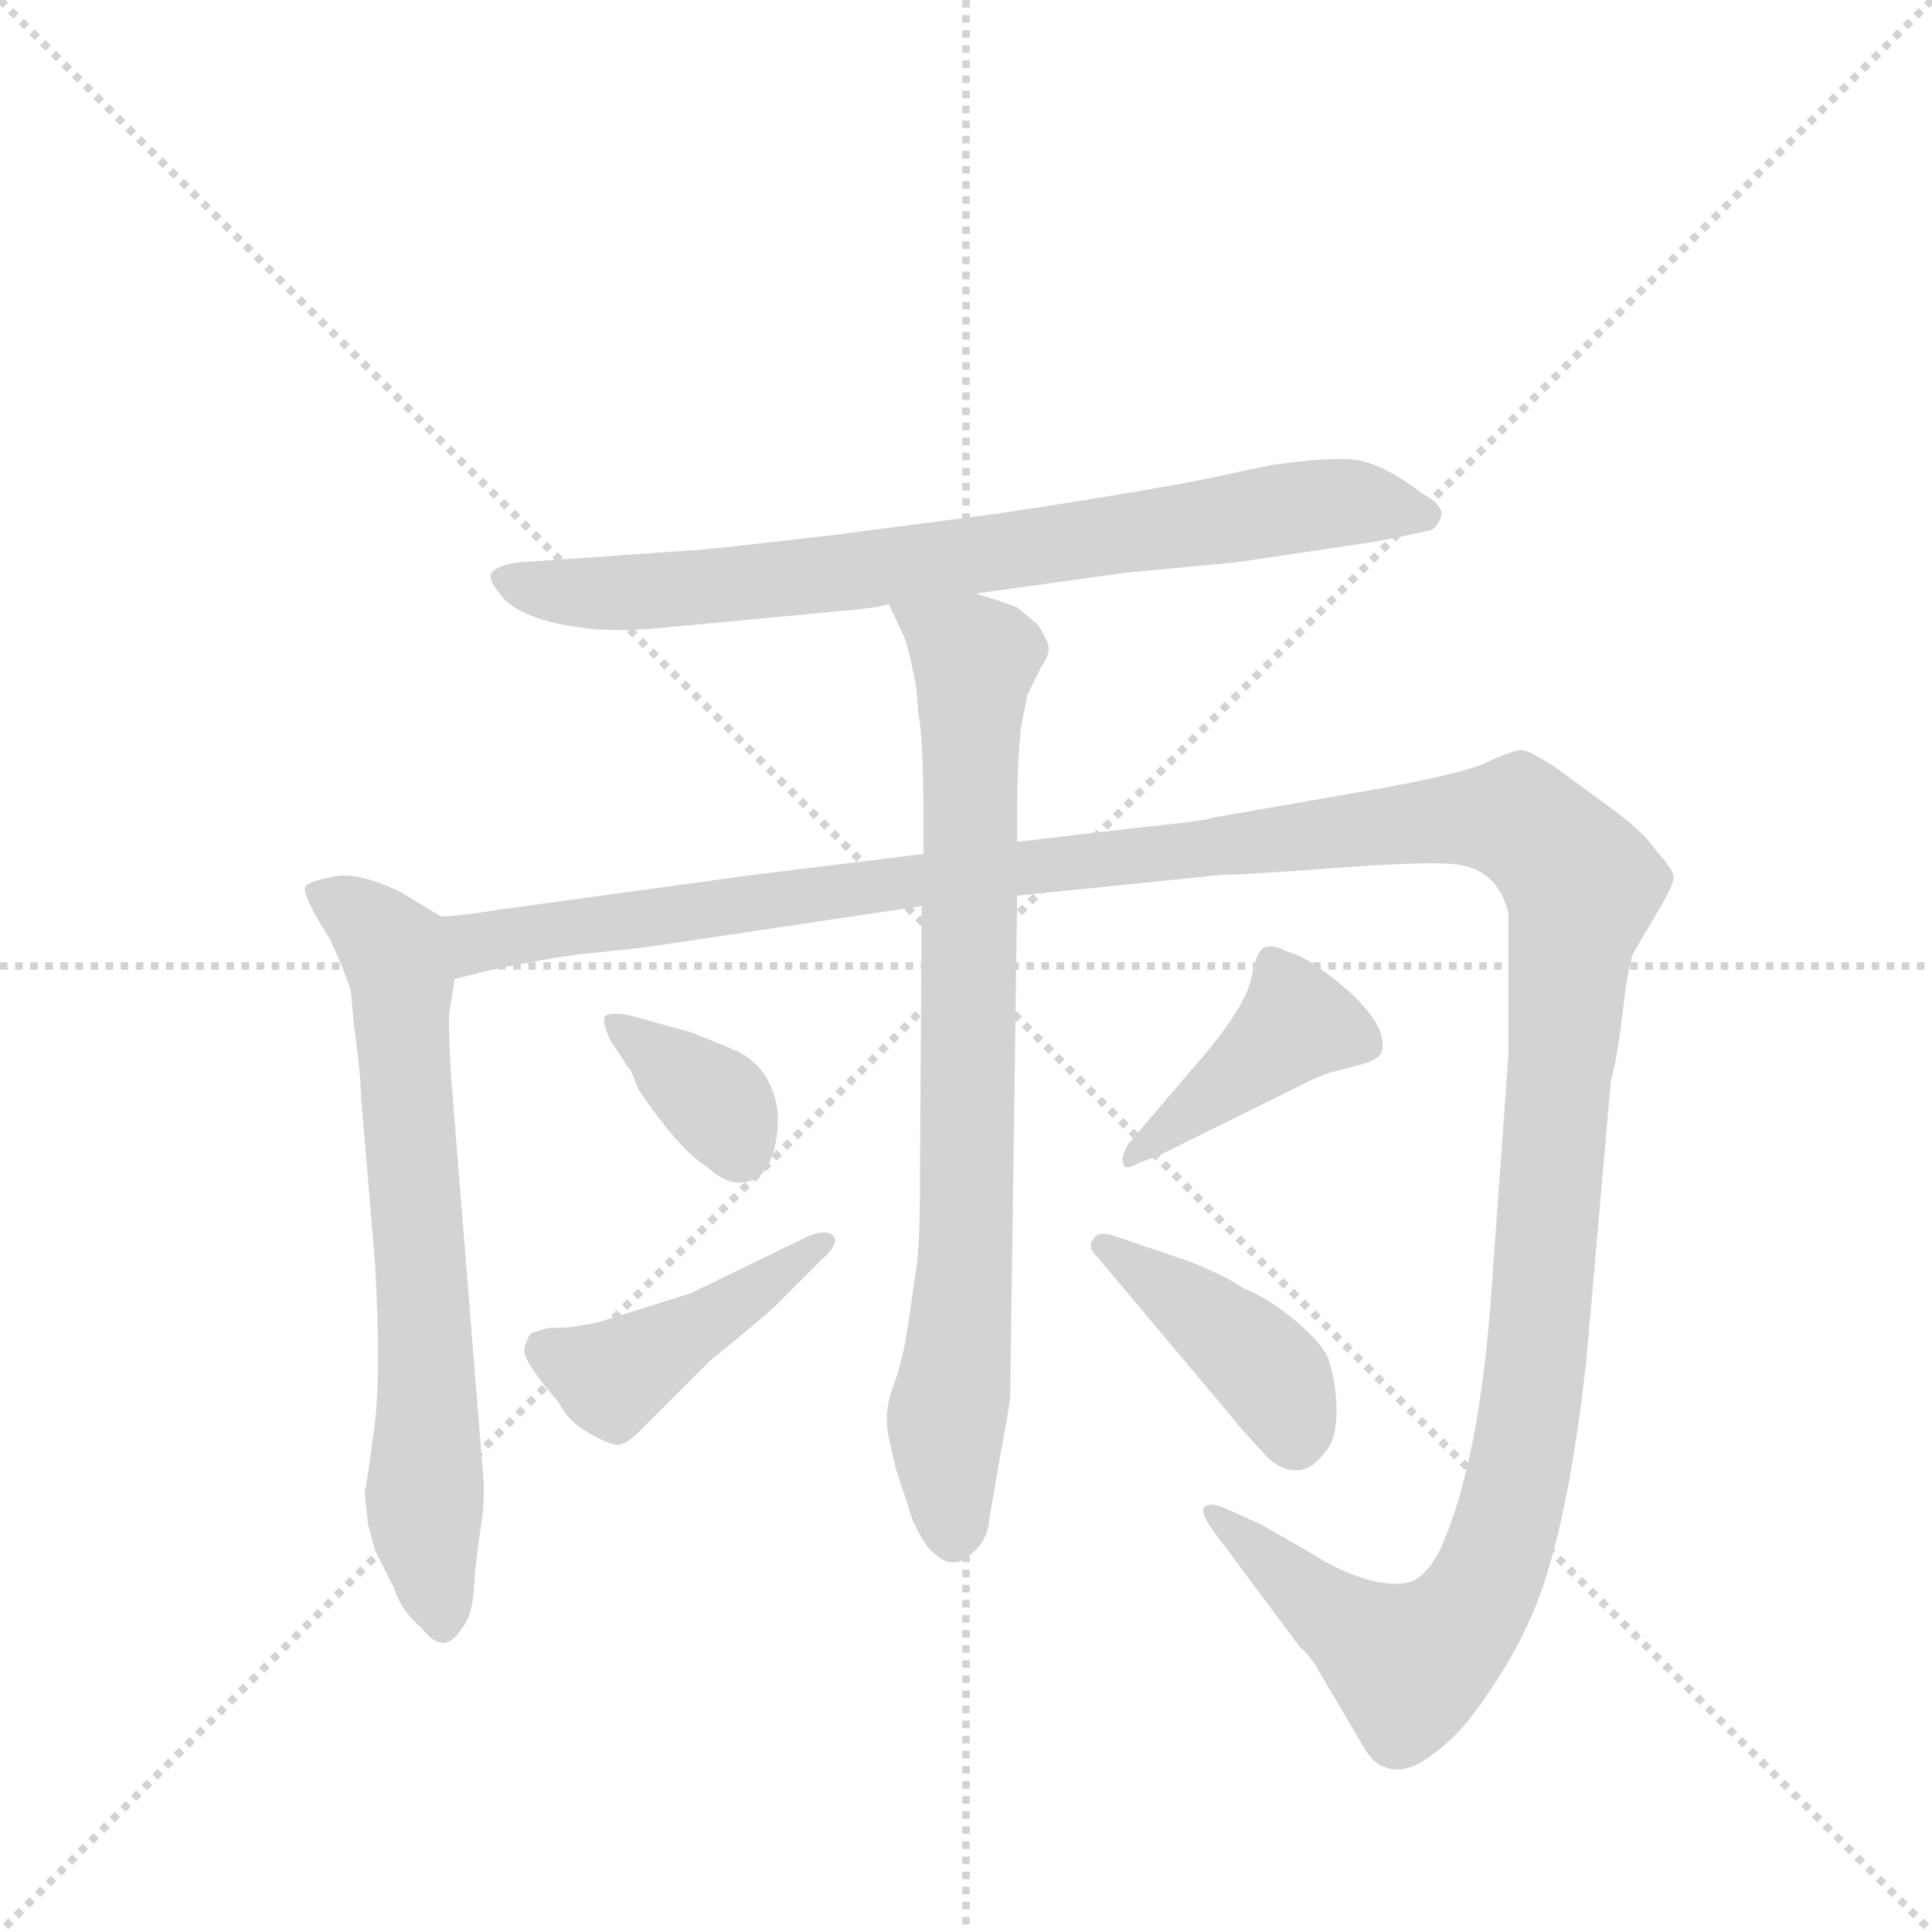 <svg version="1.1" viewBox="0 0 1024 1024" xmlns="http://www.w3.org/2000/svg">
  <g stroke="lightgray" stroke-dasharray="1,1" stroke-width="1" transform="scale(4, 4)">
    <line x1="0" y1="0" x2="256" y2="256"></line>
    <line x1="256" y1="0" x2="0" y2="256"></line>
    <line x1="128" y1="0" x2="128" y2="256"></line>
    <line x1="0" y1="128" x2="256" y2="128"></line>
  </g>
  <g transform="scale(0.92, -0.92) translate(60, -900)">
    <style type="text/css">
      
        @keyframes keyframes0 {
          from {
            stroke: blue;
            stroke-dashoffset: 787;
            stroke-width: 128;
          }
          72% {
            animation-timing-function: step-end;
            stroke: blue;
            stroke-dashoffset: 0;
            stroke-width: 128;
          }
          to {
            stroke: black;
            stroke-width: 1024;
          }
        }
        #make-me-a-hanzi-animation-0 {
          animation: keyframes0 0.89s both;
          animation-delay: 0s;
          animation-timing-function: linear;
        }
      
        @keyframes keyframes1 {
          from {
            stroke: blue;
            stroke-dashoffset: 697;
            stroke-width: 128;
          }
          69% {
            animation-timing-function: step-end;
            stroke: blue;
            stroke-dashoffset: 0;
            stroke-width: 128;
          }
          to {
            stroke: black;
            stroke-width: 1024;
          }
        }
        #make-me-a-hanzi-animation-1 {
          animation: keyframes1 0.817s both;
          animation-delay: 0.89s;
          animation-timing-function: linear;
        }
      
        @keyframes keyframes2 {
          from {
            stroke: blue;
            stroke-dashoffset: 1546;
            stroke-width: 128;
          }
          83% {
            animation-timing-function: step-end;
            stroke: blue;
            stroke-dashoffset: 0;
            stroke-width: 128;
          }
          to {
            stroke: black;
            stroke-width: 1024;
          }
        }
        #make-me-a-hanzi-animation-2 {
          animation: keyframes2 1.508s both;
          animation-delay: 1.708s;
          animation-timing-function: linear;
        }
      
        @keyframes keyframes3 {
          from {
            stroke: blue;
            stroke-dashoffset: 812;
            stroke-width: 128;
          }
          73% {
            animation-timing-function: step-end;
            stroke: blue;
            stroke-dashoffset: 0;
            stroke-width: 128;
          }
          to {
            stroke: black;
            stroke-width: 1024;
          }
        }
        #make-me-a-hanzi-animation-3 {
          animation: keyframes3 0.911s both;
          animation-delay: 3.216s;
          animation-timing-function: linear;
        }
      
        @keyframes keyframes4 {
          from {
            stroke: blue;
            stroke-dashoffset: 359;
            stroke-width: 128;
          }
          54% {
            animation-timing-function: step-end;
            stroke: blue;
            stroke-dashoffset: 0;
            stroke-width: 128;
          }
          to {
            stroke: black;
            stroke-width: 1024;
          }
        }
        #make-me-a-hanzi-animation-4 {
          animation: keyframes4 0.542s both;
          animation-delay: 4.127s;
          animation-timing-function: linear;
        }
      
        @keyframes keyframes5 {
          from {
            stroke: blue;
            stroke-dashoffset: 441;
            stroke-width: 128;
          }
          59% {
            animation-timing-function: step-end;
            stroke: blue;
            stroke-dashoffset: 0;
            stroke-width: 128;
          }
          to {
            stroke: black;
            stroke-width: 1024;
          }
        }
        #make-me-a-hanzi-animation-5 {
          animation: keyframes5 0.609s both;
          animation-delay: 4.669s;
          animation-timing-function: linear;
        }
      
        @keyframes keyframes6 {
          from {
            stroke: blue;
            stroke-dashoffset: 418;
            stroke-width: 128;
          }
          58% {
            animation-timing-function: step-end;
            stroke: blue;
            stroke-dashoffset: 0;
            stroke-width: 128;
          }
          to {
            stroke: black;
            stroke-width: 1024;
          }
        }
        #make-me-a-hanzi-animation-6 {
          animation: keyframes6 0.59s both;
          animation-delay: 5.278s;
          animation-timing-function: linear;
        }
      
        @keyframes keyframes7 {
          from {
            stroke: blue;
            stroke-dashoffset: 415;
            stroke-width: 128;
          }
          57% {
            animation-timing-function: step-end;
            stroke: blue;
            stroke-dashoffset: 0;
            stroke-width: 128;
          }
          to {
            stroke: black;
            stroke-width: 1024;
          }
        }
        #make-me-a-hanzi-animation-7 {
          animation: keyframes7 0.588s both;
          animation-delay: 5.868s;
          animation-timing-function: linear;
        }
      
    </style>
    
      <path d="M 502 558 L 588 570 L 652 576 L 733 588 L 762 594 Q 768 595 770 602 Q 773 608 759 616 Q 738 632 722 635 Q 707 637 672 632 L 653 628 Q 614 619 514 604 L 422 592 Q 345 583 339 583 L 239 576 Q 229 575 224 571 Q 220 567 228 558 Q 235 547 260 541 Q 286 535 318 538 L 414 547 Q 449 550 452 552 L 502 558 Z" fill="lightgray"></path>
    
      <path d="M 150 41 L 152 22 L 156 7 L 167 -15 Q 171 -28 183 -38 Q 196 -55 206 -38 Q 212 -32 213 -15 Q 214 1 217 20 Q 220 39 218 54 L 200 278 Q 198 312 199 318 L 202 336 C 207 364 207 364 194 372 L 171 386 Q 146 398 132 395 Q 118 392 117 390 Q 113 389 121 374 L 130 359 Q 138 342 142 330 L 144 309 Q 148 279 148 268 L 156 173 Q 160 104 155 73 Q 151 42 150 41 Z" fill="lightgray"></path>
    
      <path d="M 202 336 L 222 341 Q 245 346 272 350 L 310 354 L 471 378 L 526 384 L 644 396 Q 656 396 710 400 Q 764 404 779 402 Q 803 399 809 374 L 809 292 L 799 153 Q 792 57 770 8 Q 761 -10 750 -12 Q 727 -15 694 6 L 666 22 L 648 30 Q 638 35 634 32 Q 631 29 639 18 L 689 -49 Q 695 -54 700 -63 L 723 -102 Q 731 -117 738 -118 Q 749 -123 765 -111 Q 782 -99 797 -76 Q 812 -54 820 -36 Q 842 9 854 117 L 868 277 Q 872 292 875 318 Q 878 344 881 351 L 894 373 Q 903 388 904 393 Q 906 397 894 410 Q 887 421 866 436 L 836 458 Q 822 467 817 468 Q 812 468 797 461 Q 783 454 725 444 L 639 429 Q 634 427 594 423 L 526 415 L 472 408 L 374 396 L 228 376 Q 203 372 194 372 C 164 368 173 329 202 336 Z" fill="lightgray"></path>
    
      <path d="M 471 378 L 470 221 Q 470 184 468 170 L 463 136 Q 460 115 454 100 Q 449 85 452 72 L 456 54 L 464 30 Q 466 21 475 8 Q 483 0 488 0 Q 494 -1 501 6 Q 509 13 510 25 L 516 60 Q 522 92 522 96 L 526 384 L 526 415 L 526 440 Q 526 454 528 480 L 532 500 L 540 516 Q 545 523 544 528 Q 543 532 538 540 L 526 550 Q 516 554 502 558 C 473 567 440 578 452 552 L 460 535 Q 463 530 468 503 L 469 489 Q 472 475 472 429 L 472 408 L 471 378 Z" fill="lightgray"></path>
    
      <path d="M 339 305 L 303 315 Q 293 317 289 315 Q 286 312 292 300 L 300 288 Q 300 287 303 284 L 308 272 Q 331 238 347 228 Q 359 217 369 219 Q 379 220 384 232 Q 389 244 388 260 Q 384 287 361 296 L 339 305 Z" fill="lightgray"></path>
    
      <path d="M 406 188 L 338 155 L 284 138 L 272 136 Q 269 135 256 135 L 246 132 Q 244 130 242 123 Q 241 116 262 92 Q 267 81 280 74 Q 294 66 298 68 Q 302 69 309 76 L 349 116 Q 381 142 387 148 L 414 175 Q 424 184 420 188 Q 416 192 406 188 Z" fill="lightgray"></path>
    
      <path d="M 596 230 L 607 234 L 690 275 Q 701 281 710 283 L 725 287 Q 735 290 736 294 Q 740 308 717 329 Q 694 349 681 352 Q 674 356 668 354 Q 664 352 661 337 Q 658 322 637 296 L 590 241 Q 586 234 587 230 Q 588 225 596 230 Z" fill="lightgray"></path>
    
      <path d="M 572 176 L 646 88 Q 658 73 667 64 Q 675 54 685 53 Q 695 52 703 63 Q 710 70 710 87 Q 710 103 705 118 Q 700 128 684 141 Q 669 153 656 158 Q 646 165 626 173 L 582 188 Q 572 191 570 186 Q 566 182 572 176 Z" fill="lightgray"></path>
    
    
      <clipPath id="make-me-a-hanzi-clip-0">
        <path d="M 502 558 L 588 570 L 652 576 L 733 588 L 762 594 Q 768 595 770 602 Q 773 608 759 616 Q 738 632 722 635 Q 707 637 672 632 L 653 628 Q 614 619 514 604 L 422 592 Q 345 583 339 583 L 239 576 Q 229 575 224 571 Q 220 567 228 558 Q 235 547 260 541 Q 286 535 318 538 L 414 547 Q 449 550 452 552 L 502 558 Z"></path>
      </clipPath>
      <path clip-path="url(#make-me-a-hanzi-clip-0)" d="M 234 567 L 258 559 L 295 558 L 422 569 L 716 611 L 760 604" fill="none" id="make-me-a-hanzi-animation-0" stroke-dasharray="659 1318" stroke-linecap="round"></path>
    
      <clipPath id="make-me-a-hanzi-clip-1">
        <path d="M 150 41 L 152 22 L 156 7 L 167 -15 Q 171 -28 183 -38 Q 196 -55 206 -38 Q 212 -32 213 -15 Q 214 1 217 20 Q 220 39 218 54 L 200 278 Q 198 312 199 318 L 202 336 C 207 364 207 364 194 372 L 171 386 Q 146 398 132 395 Q 118 392 117 390 Q 113 389 121 374 L 130 359 Q 138 342 142 330 L 144 309 Q 148 279 148 268 L 156 173 Q 160 104 155 73 Q 151 42 150 41 Z"></path>
      </clipPath>
      <path clip-path="url(#make-me-a-hanzi-clip-1)" d="M 127 385 L 154 367 L 172 336 L 186 119 L 185 23 L 195 -35" fill="none" id="make-me-a-hanzi-animation-1" stroke-dasharray="569 1138" stroke-linecap="round"></path>
    
      <clipPath id="make-me-a-hanzi-clip-2">
        <path d="M 202 336 L 222 341 Q 245 346 272 350 L 310 354 L 471 378 L 526 384 L 644 396 Q 656 396 710 400 Q 764 404 779 402 Q 803 399 809 374 L 809 292 L 799 153 Q 792 57 770 8 Q 761 -10 750 -12 Q 727 -15 694 6 L 666 22 L 648 30 Q 638 35 634 32 Q 631 29 639 18 L 689 -49 Q 695 -54 700 -63 L 723 -102 Q 731 -117 738 -118 Q 749 -123 765 -111 Q 782 -99 797 -76 Q 812 -54 820 -36 Q 842 9 854 117 L 868 277 Q 872 292 875 318 Q 878 344 881 351 L 894 373 Q 903 388 904 393 Q 906 397 894 410 Q 887 421 866 436 L 836 458 Q 822 467 817 468 Q 812 468 797 461 Q 783 454 725 444 L 639 429 Q 634 427 594 423 L 526 415 L 472 408 L 374 396 L 228 376 Q 203 372 194 372 C 164 368 173 329 202 336 Z"></path>
      </clipPath>
      <path clip-path="url(#make-me-a-hanzi-clip-2)" d="M 198 367 L 214 357 L 760 427 L 814 428 L 829 417 L 852 390 L 844 354 L 825 110 L 797 -10 L 769 -48 L 751 -59 L 640 26" fill="none" id="make-me-a-hanzi-animation-2" stroke-dasharray="1418 2836" stroke-linecap="round"></path>
    
      <clipPath id="make-me-a-hanzi-clip-3">
        <path d="M 471 378 L 470 221 Q 470 184 468 170 L 463 136 Q 460 115 454 100 Q 449 85 452 72 L 456 54 L 464 30 Q 466 21 475 8 Q 483 0 488 0 Q 494 -1 501 6 Q 509 13 510 25 L 516 60 Q 522 92 522 96 L 526 384 L 526 415 L 526 440 Q 526 454 528 480 L 532 500 L 540 516 Q 545 523 544 528 Q 543 532 538 540 L 526 550 Q 516 554 502 558 C 473 567 440 578 452 552 L 460 535 Q 463 530 468 503 L 469 489 Q 472 475 472 429 L 472 408 L 471 378 Z"></path>
      </clipPath>
      <path clip-path="url(#make-me-a-hanzi-clip-3)" d="M 459 550 L 501 518 L 497 180 L 485 81 L 489 16" fill="none" id="make-me-a-hanzi-animation-3" stroke-dasharray="684 1368" stroke-linecap="round"></path>
    
      <clipPath id="make-me-a-hanzi-clip-4">
        <path d="M 339 305 L 303 315 Q 293 317 289 315 Q 286 312 292 300 L 300 288 Q 300 287 303 284 L 308 272 Q 331 238 347 228 Q 359 217 369 219 Q 379 220 384 232 Q 389 244 388 260 Q 384 287 361 296 L 339 305 Z"></path>
      </clipPath>
      <path clip-path="url(#make-me-a-hanzi-clip-4)" d="M 296 309 L 354 264 L 366 237" fill="none" id="make-me-a-hanzi-animation-4" stroke-dasharray="231 462" stroke-linecap="round"></path>
    
      <clipPath id="make-me-a-hanzi-clip-5">
        <path d="M 406 188 L 338 155 L 284 138 L 272 136 Q 269 135 256 135 L 246 132 Q 244 130 242 123 Q 241 116 262 92 Q 267 81 280 74 Q 294 66 298 68 Q 302 69 309 76 L 349 116 Q 381 142 387 148 L 414 175 Q 424 184 420 188 Q 416 192 406 188 Z"></path>
      </clipPath>
      <path clip-path="url(#make-me-a-hanzi-clip-5)" d="M 254 123 L 292 106 L 413 183" fill="none" id="make-me-a-hanzi-animation-5" stroke-dasharray="313 626" stroke-linecap="round"></path>
    
      <clipPath id="make-me-a-hanzi-clip-6">
        <path d="M 596 230 L 607 234 L 690 275 Q 701 281 710 283 L 725 287 Q 735 290 736 294 Q 740 308 717 329 Q 694 349 681 352 Q 674 356 668 354 Q 664 352 661 337 Q 658 322 637 296 L 590 241 Q 586 234 587 230 Q 588 225 596 230 Z"></path>
      </clipPath>
      <path clip-path="url(#make-me-a-hanzi-clip-6)" d="M 725 299 L 687 311 L 592 235" fill="none" id="make-me-a-hanzi-animation-6" stroke-dasharray="290 580" stroke-linecap="round"></path>
    
      <clipPath id="make-me-a-hanzi-clip-7">
        <path d="M 572 176 L 646 88 Q 658 73 667 64 Q 675 54 685 53 Q 695 52 703 63 Q 710 70 710 87 Q 710 103 705 118 Q 700 128 684 141 Q 669 153 656 158 Q 646 165 626 173 L 582 188 Q 572 191 570 186 Q 566 182 572 176 Z"></path>
      </clipPath>
      <path clip-path="url(#make-me-a-hanzi-clip-7)" d="M 577 182 L 669 112 L 686 72" fill="none" id="make-me-a-hanzi-animation-7" stroke-dasharray="287 574" stroke-linecap="round"></path>
    
  </g>
</svg>
